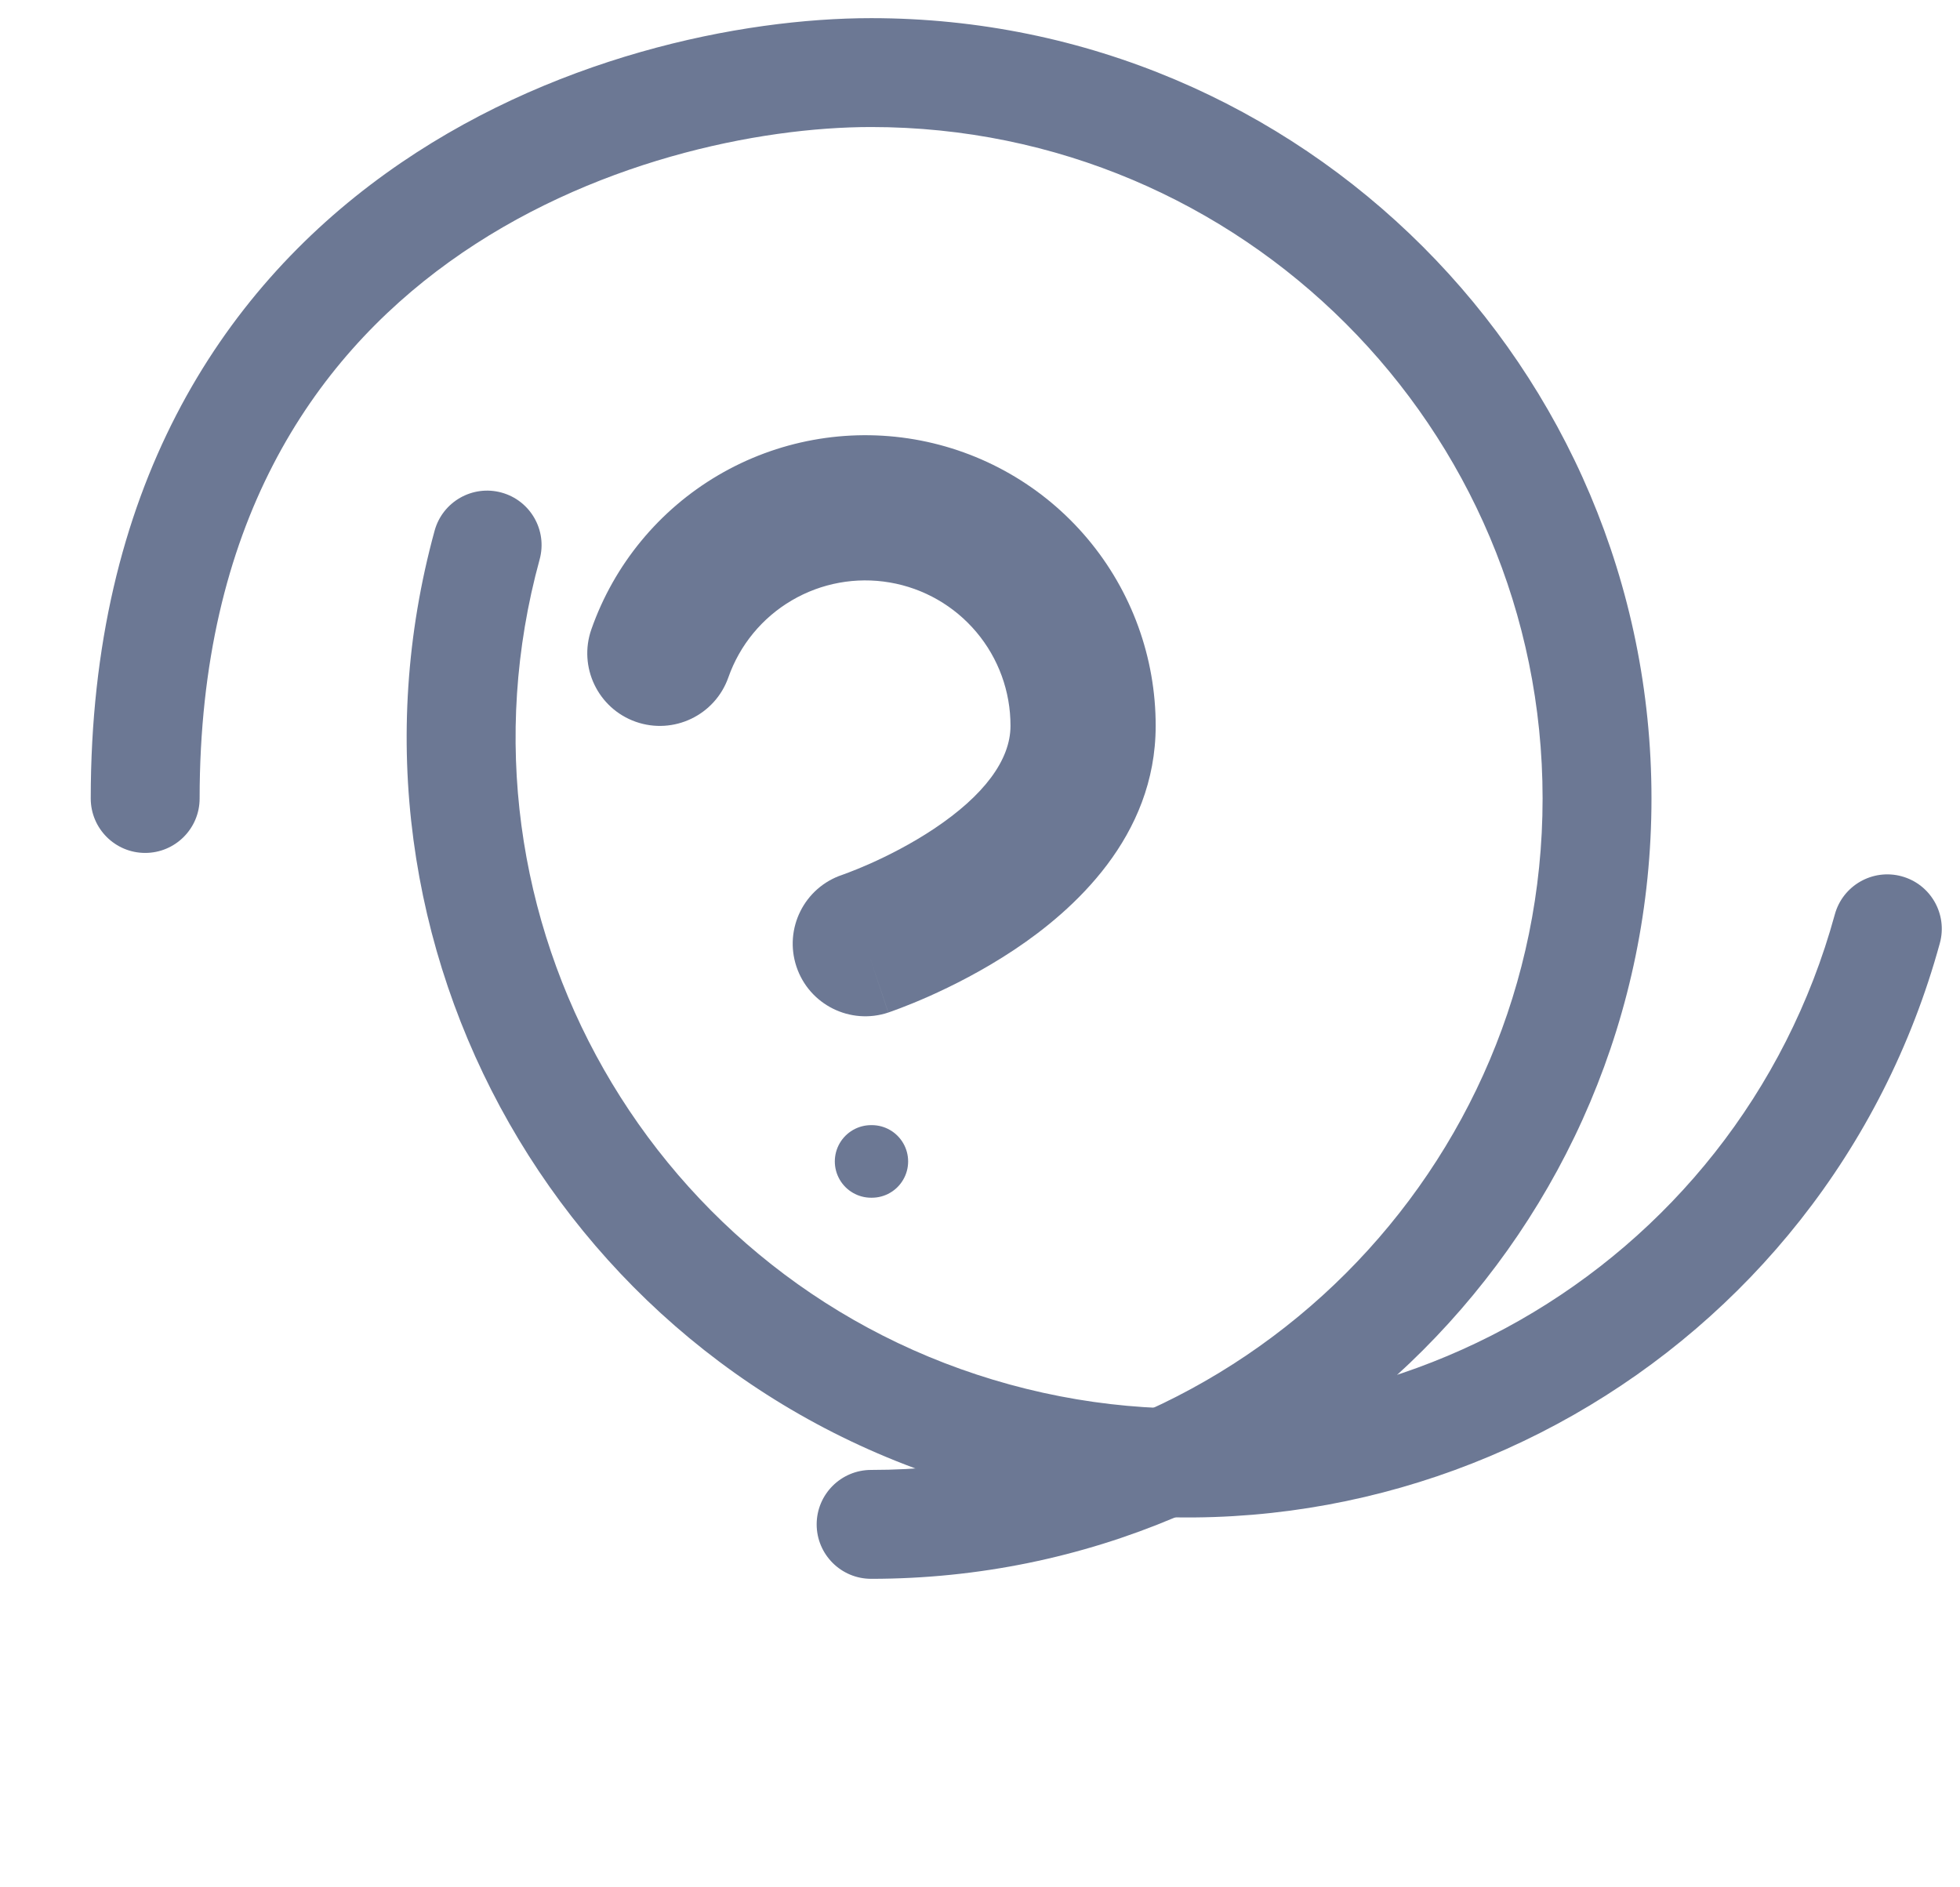 <svg width="54" height="52" viewBox="0 0 54 52" fill="none" xmlns="http://www.w3.org/2000/svg" xmlns:xlink="http://www.w3.org/1999/xlink">
<path d="M16.294,17.336C15.927,18.378 16.475,19.52 17.516,19.887C18.558,20.253 19.7,19.706 20.067,18.664L16.294,17.336ZM29.84,20L27.84,19.997L27.84,20L29.84,20ZM23.208,24.103C22.16,24.452 21.594,25.585 21.943,26.633C22.292,27.681 23.425,28.247 24.473,27.898L23.208,24.103ZM20.067,18.664C20.38,17.773 20.999,17.021 21.813,16.543L19.787,13.094C18.158,14.051 16.92,15.554 16.294,17.336L20.067,18.664ZM21.813,16.543C22.628,16.064 23.585,15.889 24.516,16.049L25.193,12.106C23.331,11.787 21.416,12.137 19.787,13.094L21.813,16.543ZM24.516,16.049C25.447,16.208 26.292,16.693 26.9,17.415L29.96,14.839C28.744,13.394 27.055,12.426 25.193,12.106L24.516,16.049ZM26.9,17.415C27.509,18.138 27.842,19.053 27.84,19.997L31.84,20.003C31.843,18.114 31.177,16.285 29.96,14.839L26.9,17.415ZM27.84,20C27.84,20.938 27.11,21.917 25.731,22.836C25.102,23.255 24.459,23.578 23.965,23.798C23.721,23.906 23.521,23.986 23.386,24.037C23.319,24.063 23.268,24.081 23.238,24.092C23.222,24.098 23.212,24.101 23.207,24.103C23.204,24.104 23.203,24.104 23.203,24.104C23.203,24.104 23.204,24.104 23.204,24.104C23.205,24.104 23.205,24.104 23.206,24.103C23.206,24.103 23.207,24.103 23.207,24.103C23.207,24.103 23.208,24.103 23.84,26C24.473,27.898 24.473,27.897 24.474,27.897C24.474,27.897 24.475,27.897 24.475,27.897C24.476,27.896 24.477,27.896 24.478,27.896C24.48,27.895 24.483,27.894 24.486,27.893C24.492,27.891 24.499,27.889 24.508,27.885C24.526,27.879 24.549,27.871 24.578,27.861C24.635,27.841 24.713,27.812 24.81,27.775C25.003,27.702 25.271,27.594 25.59,27.453C26.221,27.172 27.078,26.745 27.95,26.164C29.57,25.084 31.84,23.062 31.84,20L27.84,20Z" fill="#6C7894"/>
<line x1="24" y1="32" x2="24.02" y2="32" stroke="#6C7894" stroke-width="2" stroke-miterlimit="3.999" stroke-linecap="round" stroke-linejoin="round"/>
<path d="M24,40.5C23.172,40.5 22.5,41.172 22.5,42C22.5,42.828 23.172,43.5 24,43.5L24,40.5ZM2.5,22C2.5,22.828 3.172,23.5 4,23.5C4.828,23.5 5.5,22.828 5.5,22L2.5,22ZM42.5,22C42.5,32.217 34.217,40.5 24,40.5L24,43.5C35.874,43.5 45.5,33.874 45.5,22L42.5,22ZM24,3.5C34.217,3.5 42.5,11.783 42.5,22L45.5,22C45.5,10.126 35.874,0.5 24,0.5L24,3.5ZM24,0.5C20.427,0.5 15.1,1.56 10.624,4.783C6.071,8.061 2.5,13.511 2.5,22L5.5,22C5.5,14.489 8.596,9.939 12.376,7.217C16.233,4.44 20.907,3.5 24,3.5L24,0.5Z" fill="#6C7894"/>
<path d="M20.066,48.449C19.237,48.449 18.566,49.121 18.566,49.949C18.566,50.777 19.237,51.449 20.066,51.449L20.066,48.449ZM20.066,8.449C19.237,8.449 18.566,9.121 18.566,9.949C18.566,10.777 19.237,11.449 20.066,11.449L20.066,8.449ZM38.566,29.949C38.566,40.166 30.283,48.449 20.066,48.449L20.066,51.449C31.94,51.449 41.566,41.823 41.566,29.949L38.566,29.949ZM20.066,11.449C30.283,11.449 38.566,19.732 38.566,29.949L41.566,29.949C41.566,18.075 31.94,8.449 20.066,8.449L20.066,11.449Z" transform="rotate(105.327 30.066 29.949)" fill="#6C7894"/>
</svg>
